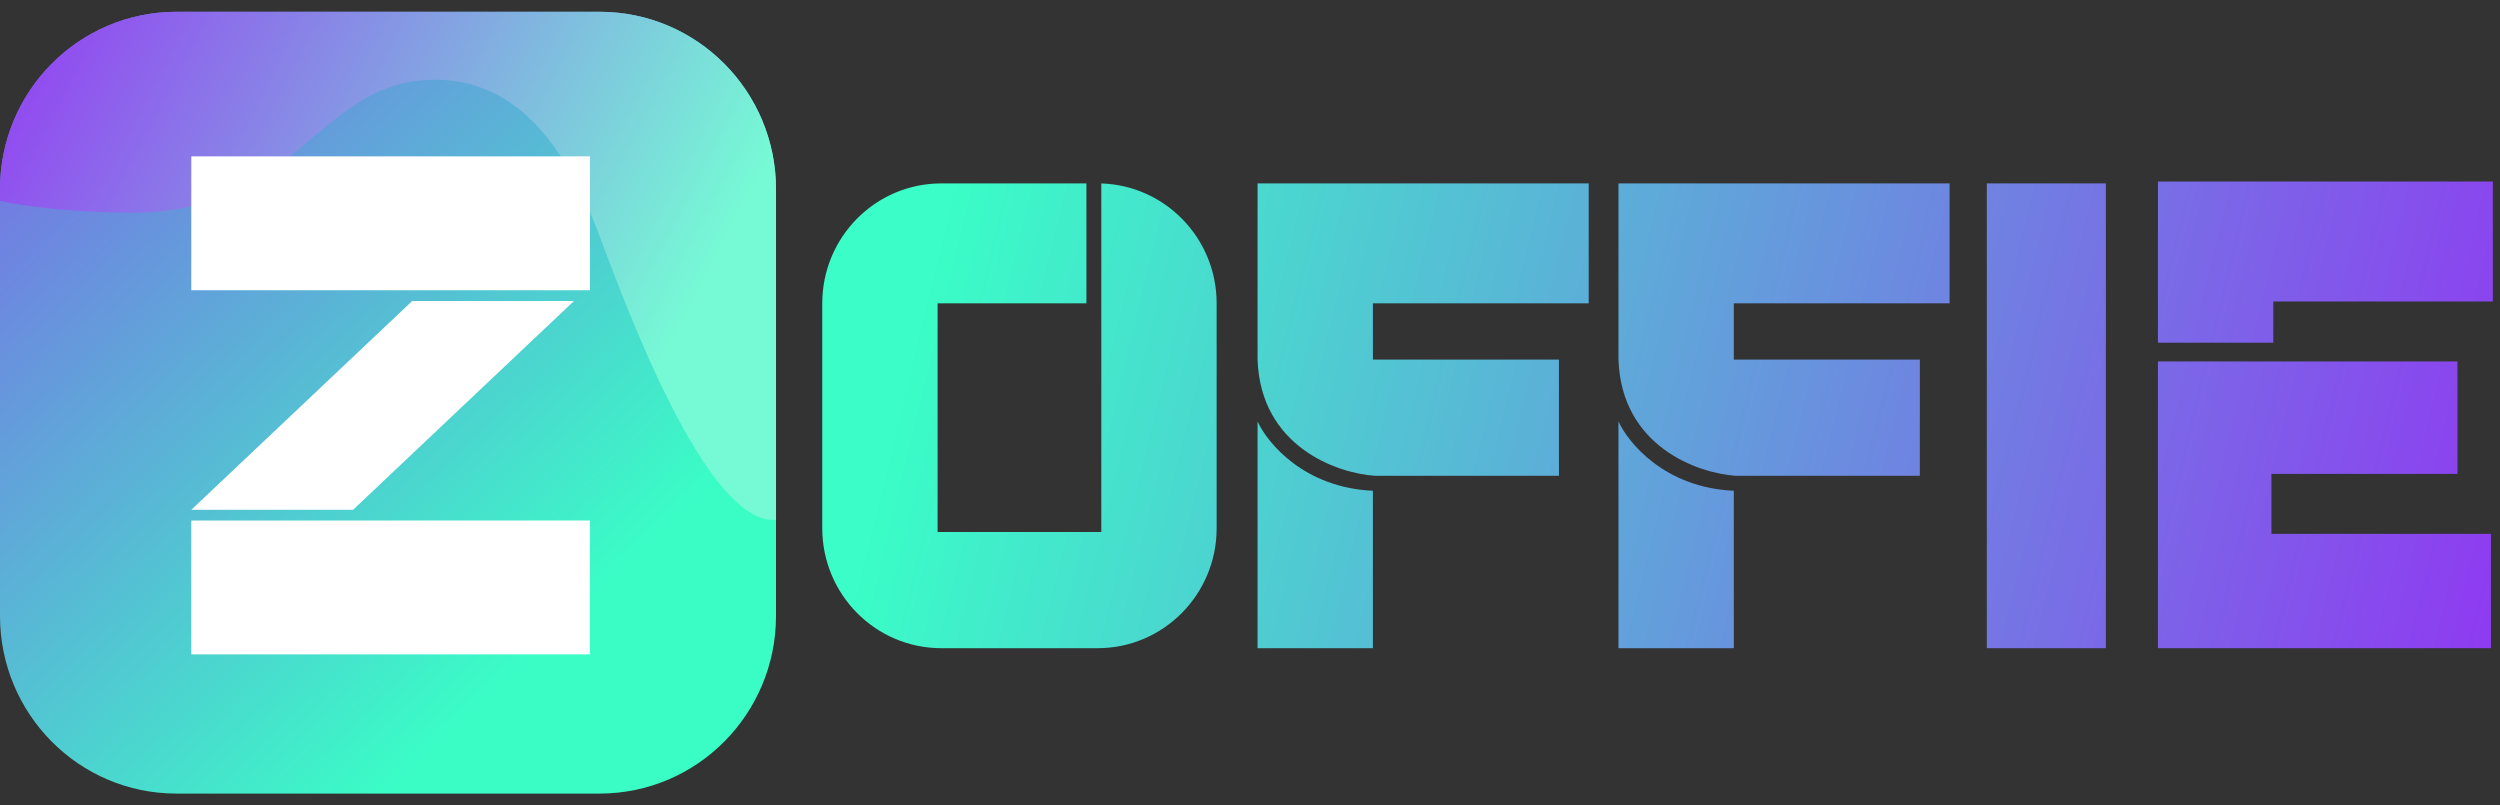 <svg width="149" height="48" viewBox="0 0 149 48" fill="none" xmlns="http://www.w3.org/2000/svg">
<rect x="0" y="0" width="149" height="48" fill="#333333" stroke="none"/>
<path d="M118.414 10.931H125.51V38.632H118.414V10.931Z" fill="url(#paint0_linear_8005_112)"/>
<path d="M135.488 20.425H128.614V10.819H148.572V17.968H135.488V20.425Z" fill="url(#paint1_linear_8005_112)"/>
<path d="M148.461 31.818V38.632H128.614V21.542H146.465V28.244H135.378V31.818H148.461Z" fill="url(#paint2_linear_8005_112)"/>
<path d="M96.461 10.931H116.196V18.08H103.335V21.431H114.422V28.356H103.446C101.191 28.207 96.638 26.613 96.461 21.431V10.931Z" fill="url(#paint3_linear_8005_112)"/>
<path d="M96.461 25.117V38.632H103.335V29.249C99.255 29.071 97.052 26.42 96.461 25.117Z" fill="url(#paint4_linear_8005_112)"/>
<path d="M74.951 10.931H94.687V18.08H81.825V21.431H92.913V28.356H81.936C79.682 28.207 75.129 26.613 74.951 21.431V10.931Z" fill="url(#paint5_linear_8005_112)"/>
<path d="M74.951 25.117V38.632H81.825V29.249C77.745 29.071 75.543 26.42 74.951 25.117Z" fill="url(#paint6_linear_8005_112)"/>
<path d="M65.638 31.707H55.881V18.08H64.751V10.931H56.103C52.184 10.931 49.007 14.132 49.007 18.08V31.483C49.007 35.431 52.184 38.632 56.103 38.632H65.416C69.335 38.632 72.512 35.431 72.512 31.483V18.08C72.512 14.206 69.454 11.053 65.638 10.934V31.707Z" fill="url(#paint7_linear_8005_112)"/>
<path d="M0 11.293C0 5.444 4.706 0.703 10.511 0.703H35.739C41.544 0.703 46.25 5.444 46.25 11.293V36.707C46.25 42.556 41.544 47.297 35.739 47.297H10.511C4.706 47.297 0 42.556 0 36.707V11.293Z" fill="url(#paint8_linear_8005_112)"/>
<path d="M35.739 0.703H10.511C4.706 0.703 0 5.432 0 11.266V11.97C0.993 12.204 3.959 12.674 7.884 12.674C17.869 12.674 18.921 4.752 25.928 4.752C31.709 4.752 34.337 10.385 35.739 14.082C37.14 17.779 42.046 31.334 46.25 30.982V11.266C46.25 5.432 41.544 0.703 35.739 0.703Z" fill="url(#paint9_linear_8005_112)"/>
<rect x="11.401" y="9.32" width="23.759" height="7.978" fill="white"/>
<rect x="11.401" y="31.023" width="23.759" height="7.978" fill="white"/>
<path d="M21.041 30.385L34.209 17.939H24.568L11.401 30.385H21.041Z" fill="white"/>
<defs>
<linearGradient id="paint0_linear_8005_112" x1="55.121" y1="17.617" x2="157.525" y2="42.321" gradientUnits="userSpaceOnUse">
<stop stop-color="#3AFDC7"/>
<stop offset="1" stop-color="#9727F5"/>
</linearGradient>
<linearGradient id="paint1_linear_8005_112" x1="55.121" y1="17.617" x2="157.525" y2="42.321" gradientUnits="userSpaceOnUse">
<stop stop-color="#3AFDC7"/>
<stop offset="1" stop-color="#9727F5"/>
</linearGradient>
<linearGradient id="paint2_linear_8005_112" x1="55.121" y1="17.617" x2="157.525" y2="42.321" gradientUnits="userSpaceOnUse">
<stop stop-color="#3AFDC7"/>
<stop offset="1" stop-color="#9727F5"/>
</linearGradient>
<linearGradient id="paint3_linear_8005_112" x1="55.121" y1="17.617" x2="157.525" y2="42.321" gradientUnits="userSpaceOnUse">
<stop stop-color="#3AFDC7"/>
<stop offset="1" stop-color="#9727F5"/>
</linearGradient>
<linearGradient id="paint4_linear_8005_112" x1="55.121" y1="17.617" x2="157.525" y2="42.321" gradientUnits="userSpaceOnUse">
<stop stop-color="#3AFDC7"/>
<stop offset="1" stop-color="#9727F5"/>
</linearGradient>
<linearGradient id="paint5_linear_8005_112" x1="55.121" y1="17.617" x2="157.525" y2="42.321" gradientUnits="userSpaceOnUse">
<stop stop-color="#3AFDC7"/>
<stop offset="1" stop-color="#9727F5"/>
</linearGradient>
<linearGradient id="paint6_linear_8005_112" x1="55.121" y1="17.617" x2="157.525" y2="42.321" gradientUnits="userSpaceOnUse">
<stop stop-color="#3AFDC7"/>
<stop offset="1" stop-color="#9727F5"/>
</linearGradient>
<linearGradient id="paint7_linear_8005_112" x1="55.121" y1="17.617" x2="157.525" y2="42.321" gradientUnits="userSpaceOnUse">
<stop stop-color="#3AFDC7"/>
<stop offset="1" stop-color="#9727F5"/>
</linearGradient>
<linearGradient id="paint8_linear_8005_112" x1="39.081" y1="38.444" x2="-11.957" y2="-14.995" gradientUnits="userSpaceOnUse">
<stop offset="0.062" stop-color="#3AFDC6"/>
<stop offset="1" stop-color="#9727F5"/>
</linearGradient>
<linearGradient id="paint9_linear_8005_112" x1="-4.047" y1="-2.675" x2="40.149" y2="20.584" gradientUnits="userSpaceOnUse">
<stop stop-color="#9727F5"/>
<stop offset="1" stop-color="#76FAD5"/>
</linearGradient>
</defs>
</svg>
